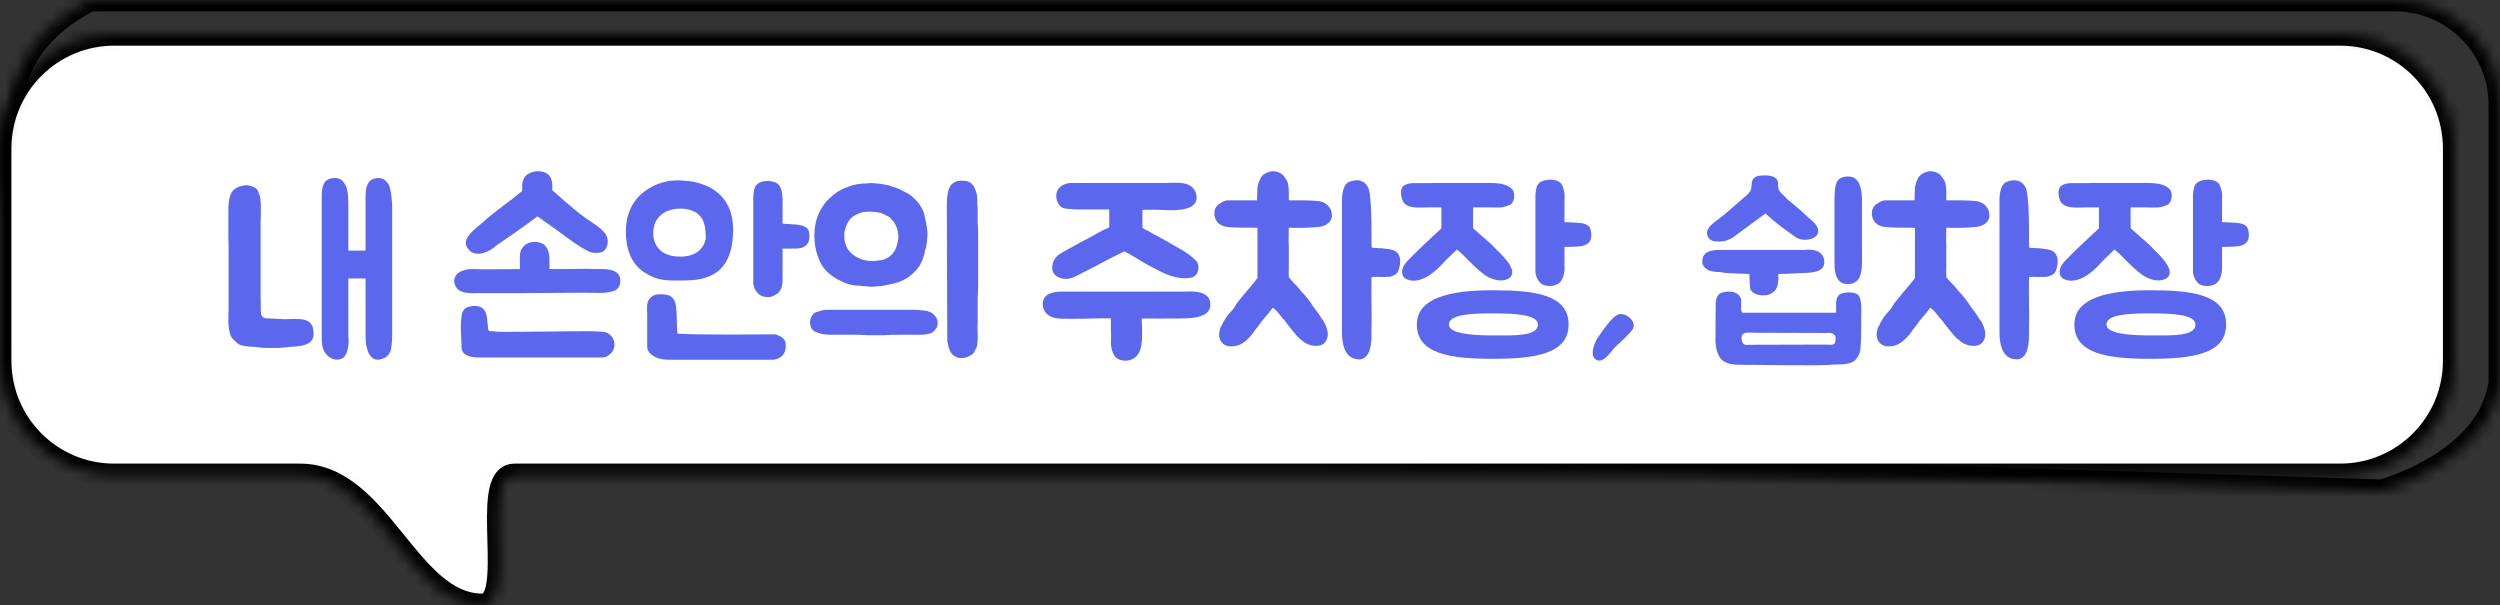 <svg width="219" height="53" viewBox="0 0 219 53" fill="none" xmlns="http://www.w3.org/2000/svg">
<rect x="0" y="0" width="219" height="53" fill="#333333" stroke="none"/>
<mask id="mask0_4283_14058" style="mask-type:luminance" maskUnits="userSpaceOnUse" x="0" y="0" width="219" height="43">
<path d="M7.918 0H209.81C214.886 0 219 4.114 219 9.19V33.5C218.058 40.5 208.634 43 208.634 43L10.151 36.76V27.57L0.85 18.38C-0.56 12 -0.088 14.267 1.329 7.5C2.389 2.436 7.918 0 7.918 0Z" fill="white"/>
</mask>
<g mask="url(#mask0_4283_14058)">
<path d="M0.855 7.661C2.403 12.191 4.617 17.228 6.441 21.125C7.353 23.075 8.169 24.743 8.757 25.924C9.051 26.514 9.288 26.983 9.452 27.304C9.533 27.464 9.597 27.588 9.64 27.672C9.662 27.714 9.678 27.746 9.689 27.767C9.695 27.778 9.699 27.786 9.702 27.792C9.703 27.794 9.704 27.796 9.705 27.798C9.705 27.799 9.706 27.799 9.706 27.799C9.706 27.799 9.706 27.8 9.706 27.799C9.706 27.799 9.706 27.8 10.15 27.57C10.594 27.339 10.594 27.339 10.594 27.339C10.594 27.339 10.594 27.339 10.594 27.339C10.593 27.339 10.593 27.338 10.593 27.337C10.592 27.336 10.591 27.334 10.59 27.332C10.587 27.326 10.583 27.319 10.578 27.308C10.567 27.287 10.55 27.256 10.529 27.214C10.487 27.132 10.424 27.009 10.343 26.85C10.18 26.531 9.945 26.065 9.652 25.478C9.067 24.303 8.255 22.642 7.346 20.701C5.528 16.815 3.332 11.817 1.801 7.338L0.855 7.661ZM7.917 0V-1H7.706L7.514 -0.915L7.917 0ZM208.633 43L208.602 43.999L208.748 44.004L208.89 43.967L208.633 43ZM10.15 36.76H9.15V37.728L10.118 37.759L10.15 36.76ZM218.999 33.5L219.99 33.633L219.999 33.567V33.5H218.999ZM0.85 18.38L-0.127 18.596L-0.063 18.884L0.147 19.091L0.85 18.38ZM10.15 27.57H11.15V27.152L10.853 26.858L10.15 27.57ZM7.917 1H209.809V-1H7.917V1ZM208.665 42.001L10.181 35.76L10.118 37.759L208.602 43.999L208.665 42.001ZM218.008 33.367C217.597 36.419 215.322 38.578 212.944 40.02C211.772 40.731 210.622 41.237 209.763 41.566C209.335 41.73 208.982 41.849 208.739 41.925C208.617 41.964 208.523 41.992 208.462 42.01C208.431 42.019 208.408 42.025 208.394 42.029C208.386 42.031 208.381 42.032 208.379 42.033C208.377 42.033 208.376 42.034 208.376 42.034C208.377 42.034 208.377 42.033 208.633 43C208.89 43.967 208.89 43.967 208.891 43.966C208.891 43.967 208.891 43.966 208.891 43.966C208.892 43.966 208.893 43.966 208.894 43.965C208.896 43.965 208.899 43.964 208.902 43.963C208.908 43.962 208.917 43.959 208.927 43.956C208.949 43.95 208.979 43.942 209.017 43.931C209.094 43.909 209.203 43.876 209.342 43.832C209.617 43.745 210.008 43.614 210.478 43.434C211.415 43.075 212.68 42.519 213.981 41.73C216.551 40.172 219.459 37.581 219.99 33.633L218.008 33.367ZM219.999 33.5V9.19H217.999V33.5H219.999ZM1.826 18.164C1.101 14.884 0.927 14.064 1.023 13.195C1.072 12.747 1.195 12.278 1.424 11.413C1.647 10.567 1.947 9.421 2.307 7.704L0.349 7.295C3.83556e-05 8.962 -0.29 10.07 -0.51 10.902C-0.724 11.714 -0.896 12.347 -0.965 12.976C-1.107 14.26 -0.812 15.495 -0.127 18.596L1.826 18.164ZM2.307 7.704C2.771 5.485 4.229 3.793 5.654 2.624C6.36 2.046 7.036 1.614 7.535 1.327C7.784 1.184 7.986 1.078 8.124 1.009C8.193 0.975 8.245 0.95 8.279 0.934C8.295 0.926 8.307 0.921 8.315 0.918C8.318 0.916 8.32 0.915 8.321 0.915C8.321 0.915 8.322 0.914 8.321 0.915C8.321 0.915 8.32 0.915 7.917 0C7.514 -0.915 7.514 -0.915 7.514 -0.915C7.514 -0.915 7.513 -0.915 7.512 -0.914C7.512 -0.914 7.511 -0.914 7.51 -0.914C7.509 -0.913 7.507 -0.912 7.505 -0.911C7.5 -0.909 7.495 -0.907 7.488 -0.903C7.474 -0.897 7.455 -0.888 7.431 -0.877C7.383 -0.855 7.315 -0.822 7.231 -0.78C7.062 -0.696 6.824 -0.572 6.538 -0.407C5.967 -0.079 5.195 0.414 4.386 1.078C2.782 2.393 0.945 4.45 0.349 7.295L2.307 7.704ZM11.15 36.76V27.57H9.15V36.76H11.15ZM10.853 26.858L1.552 17.668L0.147 19.091L9.447 28.281L10.853 26.858ZM209.809 1C214.332 1 217.999 4.667 217.999 9.19H219.999C219.999 3.562 215.437 -1 209.809 -1V1Z" fill="black"/>
</g>
<mask id="mask1_4283_14058" style="mask-type:luminance" maskUnits="userSpaceOnUse" x="0" y="3" width="215" height="50">
<path d="M0 13C0 7.477 4.477 3 10 3H205C210.523 3 215 7.477 215 13V31.614C215 37.137 210.518 41.614 204.995 41.614C147.181 41.614 97.476 41.614 45.066 41.614C41.989 41.614 45.434 53 42.249 53C35.779 53 33.295 41.614 26.288 41.614H10C4.477 41.614 0 37.137 0 31.614V13Z" fill="white"/>
</mask>
<g mask="url(#mask1_4283_14058)">
<path d="M0 13C0 7.477 4.477 3 10 3H205C210.523 3 215 7.477 215 13V31.614C215 37.137 210.518 41.614 204.995 41.614C147.181 41.614 97.476 41.614 45.066 41.614C41.989 41.614 45.434 53 42.249 53C35.779 53 33.295 41.614 26.288 41.614H10C4.477 41.614 0 37.137 0 31.614V13Z" fill="white" stroke="black" stroke-width="2"/>
</g>
<path d="M23.368 30.477C23.109 30.477 22.831 30.457 22.612 30.418C22.373 30.398 22.094 30.36 21.796 30.36C21.597 30.34 21.398 30.301 21.179 30.262C20.94 30.184 20.781 30.087 20.622 29.911C20.483 29.774 20.363 29.657 20.284 29.541C20.204 29.443 20.164 29.306 20.124 29.131C20.025 28.702 19.985 28.253 20.005 27.785C20.025 27.317 20.025 26.889 20.025 26.459V24.782C20.025 24.178 20.025 23.612 20.025 23.203C20.025 22.715 20.025 22.208 20.025 21.662C20.005 21.077 20.005 20.551 20.005 20.044C20.005 19.517 20.005 19.069 20.005 18.659C20.005 18.269 20.005 17.996 20.025 17.86C20.045 17.587 20.105 17.314 20.204 17.021C20.323 16.729 20.562 16.495 20.92 16.358C21.04 16.319 21.219 16.28 21.378 16.241C21.557 16.202 21.696 16.222 21.856 16.261C22.035 16.3 22.194 16.358 22.353 16.456C22.492 16.553 22.612 16.709 22.652 16.885C22.731 17.08 22.811 17.275 22.811 17.489C22.851 17.704 22.851 17.899 22.851 18.113C22.851 18.269 22.851 18.464 22.851 18.757C22.851 19.069 22.831 19.264 22.831 19.42C22.831 19.712 22.831 20.044 22.831 20.453C22.831 20.902 22.831 21.35 22.831 21.818C22.831 22.345 22.831 22.832 22.831 23.359C22.831 23.846 22.831 24.353 22.831 24.841C22.831 25.328 22.831 25.777 22.831 26.186C22.831 26.615 22.851 26.966 22.851 27.259C22.851 27.337 22.87 27.434 22.87 27.532C22.91 27.63 22.95 27.688 22.99 27.747C23.089 27.825 23.189 27.883 23.288 27.883C23.706 27.902 24.124 27.922 24.542 27.942C24.721 27.961 24.88 27.961 25 27.961C26.094 27.961 27.467 27.688 27.467 29.17C27.467 29.229 27.467 29.287 27.467 29.365C27.408 30.165 26.492 30.32 25.796 30.36C25.278 30.379 24.781 30.477 24.323 30.477C24.084 30.477 23.905 30.477 23.706 30.477C23.567 30.477 23.448 30.477 23.368 30.477ZM34.353 18.854V29.346C34.353 29.677 34.333 30.067 34.273 30.438C34.233 30.808 34.074 31.081 33.776 31.315C33.517 31.432 33.298 31.51 33.079 31.51C32.84 31.51 32.661 31.413 32.522 31.257C32.363 31.081 32.263 30.925 32.203 30.691C32.124 30.457 32.064 30.223 32.044 29.95C32.044 29.697 32.024 29.502 32.024 29.326V24.392H30.512V29.443C30.552 29.735 30.552 30.047 30.492 30.398C30.452 30.71 30.353 30.964 30.233 31.159C30.074 31.393 29.835 31.51 29.497 31.51C29.358 31.51 29.199 31.452 29.039 31.393C28.92 31.335 28.801 31.257 28.681 31.14C28.462 30.925 28.303 30.672 28.243 30.32C28.184 29.989 28.184 29.657 28.184 29.384V17.099C28.184 16.709 28.243 16.378 28.363 16.105C28.502 15.812 28.801 15.637 29.238 15.598C29.577 15.578 29.835 15.656 29.995 15.832C30.154 16.027 30.293 16.222 30.373 16.475C30.452 16.768 30.492 17.041 30.492 17.333C30.512 17.626 30.512 17.86 30.512 18.035V21.955H32.024V17.879C32.024 17.684 32.024 17.47 32.024 17.236C32.024 16.963 32.044 16.729 32.084 16.475C32.144 16.261 32.223 16.085 32.363 15.89C32.522 15.715 32.741 15.637 33.039 15.598C33.159 15.598 33.318 15.598 33.457 15.637C33.596 15.695 33.716 15.754 33.815 15.871C33.974 16.046 34.114 16.222 34.154 16.456C34.233 16.729 34.273 16.982 34.293 17.275C34.333 17.567 34.353 17.821 34.353 18.094C34.353 18.367 34.353 18.62 34.353 18.854Z" fill="#5B67EC"/>
<path d="M52.887 23.573C53.663 23.612 54.34 23.787 54.34 24.606C54.34 25.035 54.121 25.425 53.663 25.523C52.887 25.737 52.091 25.64 51.275 25.64C49.345 25.64 47.455 25.679 45.544 25.679C44.39 25.679 43.216 25.679 41.982 25.679C41.246 25.679 40.131 25.796 39.853 24.938C39.634 24.431 39.972 23.885 40.49 23.729C40.748 23.612 41.027 23.573 41.306 23.573C42.758 23.612 44.151 23.573 45.544 23.573V22.403C45.544 21.428 46.559 20.94 47.455 21.311C48.071 21.584 48.131 22.305 48.131 22.89C48.131 23.105 48.131 23.339 48.131 23.573C48.529 23.573 48.907 23.573 49.345 23.573C50.32 23.573 51.275 23.514 52.151 23.573C52.39 23.573 52.608 23.573 52.887 23.573ZM52.887 29.072C53.783 29.228 54.121 30.281 53.544 30.924C53.385 31.08 53.206 31.217 53.046 31.275C52.887 31.314 52.768 31.314 52.768 31.314H42.042C41.524 31.314 41.146 31.275 40.808 31.08C40.529 30.924 40.43 30.651 40.43 30.378C40.43 29.501 40.291 28.584 40.43 27.765C40.43 27.492 40.529 27.278 40.709 27.044C41.087 26.771 41.763 26.712 42.161 26.927C42.758 27.278 42.639 28.077 42.758 28.701C42.758 28.799 42.758 28.916 42.818 28.955C42.818 29.013 42.917 29.013 43.156 29.013C43.554 29.072 43.873 29.072 44.211 29.072C46.718 29.072 49.027 29.013 51.534 29.013C51.932 29.013 52.449 29.033 52.887 29.072ZM43.992 21.155C43.773 21.311 43.495 21.467 43.276 21.681C42.639 22.188 41.465 22.578 40.967 21.74C40.868 21.584 40.808 21.467 40.808 21.311C40.748 20.531 42.161 19.673 42.639 19.166C43.654 18.308 44.728 17.586 45.743 16.728C45.743 16.533 45.743 16.377 45.743 16.163C45.743 16.046 45.783 15.889 45.843 15.733C46.121 14.895 47.733 14.739 48.171 15.46C48.469 15.889 48.37 16.65 48.37 16.65C48.37 16.65 50.26 18.366 51.096 18.951C51.653 19.4 52.549 19.829 52.987 20.433C53.385 20.882 53.325 21.798 52.728 22.091C52.31 22.188 51.932 22.188 51.594 22.032C50.639 21.584 49.703 20.823 48.867 20.219L47.076 18.951C46.062 19.731 45.047 20.433 43.992 21.155Z" fill="#5B67EC"/>
<path d="M62.108 16.377C63.699 17.216 64.356 18.678 64.197 20.706C64.038 23.3 62.744 24.568 59.998 24.568C58.545 24.568 57.749 24.685 56.456 23.866C55.202 23.066 54.824 21.642 54.824 20.277C54.824 18.912 55.302 17.645 56.436 16.787C57.371 16.065 58.585 15.714 59.739 15.812C60.794 15.89 61.172 15.968 62.108 16.377ZM58.506 31.51C57.431 31.51 56.695 30.964 56.695 30.379V27.571C56.675 27.278 56.675 26.986 56.695 26.693C56.755 26.147 57.172 25.777 57.769 25.777C57.909 25.777 58.346 25.796 58.486 25.835C59.182 26.05 59.222 26.713 59.262 27.298C59.282 27.512 59.302 29.014 59.341 29.189C58.864 29.267 62.048 29.345 67.898 29.287H67.918C67.938 29.306 68.734 29.482 68.814 30.028C68.873 30.515 68.794 30.847 68.555 31.12C68.237 31.49 67.759 31.51 67.739 31.51H58.506ZM69.251 21.779H68.555V24.548C68.555 24.997 68.436 25.582 67.938 25.816C67.739 25.952 67.5 26.03 67.261 26.03C67.043 26.03 66.804 25.972 66.625 25.874C66.067 25.562 65.988 24.86 65.988 24.841V17.372C65.988 17.255 66.008 16.65 66.167 16.338C66.306 16.085 66.605 15.909 67.023 15.87C67.48 15.812 67.958 15.929 68.197 16.163C68.475 16.514 68.555 16.982 68.555 17.45V19.595C68.794 19.614 69.829 19.654 70.047 19.712C70.585 19.809 70.784 20.005 70.863 20.297C70.923 20.57 70.943 21.018 70.784 21.272C70.445 21.779 70.047 21.779 69.251 21.779ZM61.829 20.921C61.829 19.79 61.69 18.834 60.555 18.425C59.341 18.015 57.511 18.386 57.252 20.005C57.093 21.116 57.57 22.325 59.222 22.462C60.336 22.578 61.53 22.227 61.829 20.921Z" fill="#5B67EC"/>
<path d="M72.812 24.099C72.274 23.729 71.896 23.183 71.677 22.539C71.419 21.876 71.339 21.252 71.339 20.609C71.339 19.926 71.458 19.361 71.677 18.795C71.936 18.249 72.234 17.762 72.652 17.391C73.07 16.962 73.528 16.65 74.125 16.436C74.662 16.182 75.299 16.065 75.976 16.065C76.234 16.026 76.433 16.026 76.672 16.065C76.891 16.065 77.15 16.104 77.369 16.143C77.468 16.182 77.607 16.182 77.727 16.221C77.866 16.221 77.986 16.28 78.065 16.319C78.364 16.397 78.602 16.475 78.861 16.611C79.12 16.728 79.339 16.845 79.538 16.962C79.697 17.04 79.916 17.216 80.095 17.391C80.354 17.645 80.513 17.84 80.672 18.113C80.831 18.366 80.971 18.659 81.01 18.99C81.09 19.283 81.13 19.575 81.189 19.868C81.229 20.141 81.269 20.433 81.229 20.765C81.229 20.921 81.189 21.135 81.189 21.291C81.13 21.506 81.13 21.72 81.05 21.876C80.971 22.364 80.791 22.871 80.553 23.28C80.254 23.729 79.916 24.041 79.458 24.353C79.12 24.548 78.781 24.723 78.403 24.801C78.065 24.899 77.687 24.957 77.329 25.035C77.189 25.074 77.07 25.074 76.931 25.074C76.851 25.074 76.712 25.074 76.593 25.113H76.234C76.135 25.113 76.016 25.113 75.876 25.074C75.717 25.074 75.538 25.074 75.379 25.035C75.18 25.035 75.001 24.996 74.822 24.996C74.443 24.938 74.125 24.84 73.787 24.684C73.428 24.509 73.11 24.353 72.812 24.099ZM85.647 18.269V19.536C85.687 20.043 85.687 20.609 85.687 21.194V24.353C85.687 24.938 85.687 25.464 85.647 25.952V28.175C85.607 28.584 85.647 29.013 85.647 29.364C85.647 29.618 85.647 29.871 85.607 30.066C85.607 30.281 85.567 30.437 85.468 30.573C85.428 30.69 85.348 30.768 85.309 30.905C85.209 30.983 85.129 31.1 84.911 31.178C84.672 31.354 84.334 31.392 83.995 31.354C83.776 31.295 83.617 31.217 83.498 31.1C83.378 31.022 83.279 30.866 83.199 30.691C83.12 30.515 83.06 30.359 83.06 30.183C83.02 30.066 82.98 29.91 82.98 29.832V29.618L82.941 18.054C82.941 17.723 82.941 17.391 83.02 16.982C83.06 16.611 83.199 16.319 83.378 16.124C83.537 16.007 83.697 15.909 83.816 15.87C83.995 15.831 84.154 15.831 84.373 15.831C84.592 15.831 84.791 15.87 85.01 16.007C85.169 16.124 85.309 16.299 85.388 16.494C85.508 16.787 85.607 17.079 85.607 17.352C85.607 17.645 85.607 17.976 85.647 18.269ZM81.269 27.258C81.448 27.317 81.607 27.395 81.727 27.473C81.985 27.726 82.145 27.98 82.145 28.292C82.145 28.506 82.065 28.721 81.926 28.877C81.806 29.033 81.667 29.15 81.488 29.208C81.349 29.247 81.229 29.286 81.09 29.286C80.931 29.325 80.791 29.325 80.672 29.325H78.781C78.324 29.325 77.866 29.325 77.369 29.364H75.976C75.498 29.325 75.14 29.325 74.782 29.325H72.692C72.433 29.325 72.195 29.286 71.936 29.247C71.797 29.208 71.677 29.15 71.558 29.111C71.419 29.072 71.339 29.033 71.22 28.935C71.06 28.76 70.961 28.545 70.961 28.214C70.961 27.941 71.06 27.726 71.22 27.551C71.299 27.434 71.419 27.356 71.598 27.317C71.757 27.258 71.936 27.219 72.055 27.18C72.234 27.141 72.334 27.141 72.433 27.141H79.956C80.214 27.141 80.473 27.141 80.672 27.18C80.891 27.18 81.05 27.219 81.269 27.258ZM73.986 20.258C73.946 20.511 73.946 20.765 73.986 21.038C74.045 21.33 74.125 21.584 74.244 21.798C74.523 22.208 74.921 22.5 75.418 22.695C75.797 22.832 76.175 22.871 76.553 22.871C76.772 22.832 76.931 22.832 77.15 22.793C77.329 22.793 77.508 22.695 77.687 22.617C77.946 22.5 78.165 22.286 78.324 22.032C78.503 21.759 78.563 21.506 78.642 21.213C78.742 20.765 78.702 20.394 78.563 19.965C78.503 19.79 78.403 19.614 78.324 19.478C78.244 19.4 78.204 19.283 78.105 19.244C78.065 19.146 77.986 19.068 77.866 18.99C77.767 18.932 77.647 18.873 77.548 18.834C77.448 18.756 77.329 18.717 77.189 18.659C76.851 18.581 76.513 18.542 76.135 18.542C75.797 18.542 75.458 18.581 75.18 18.717C74.881 18.834 74.623 18.99 74.404 19.283C74.205 19.536 74.085 19.868 73.986 20.258Z" fill="#5B67EC"/>
<path d="M103.321 21.779C103.818 22.032 104.316 22.403 104.734 22.793C105.171 23.202 105.032 24.177 104.375 24.314C103.54 24.509 102.545 24.216 101.788 23.846C101.072 23.495 100.475 23.183 99.878 22.812C99.52 22.578 98.505 22.013 98.505 22.013C98.505 22.013 97.291 22.598 96.873 22.832C96.177 23.222 95.659 23.475 94.963 23.826C94.445 24.08 93.888 24.47 93.291 24.431C92.813 24.392 92.276 24.177 92.177 23.612C92.157 23.456 92.177 23.261 92.216 23.105C92.316 22.676 92.594 22.403 92.953 22.169L94.326 21.408C94.784 21.155 95.062 21.018 95.54 20.765C95.978 20.511 96.654 20.121 97.172 19.926V18.347H95.062C94.644 18.347 94.385 18.366 93.987 18.327C93.689 18.288 93.311 18.327 93.032 18.171C92.873 18.093 92.754 17.937 92.674 17.762C92.515 17.469 92.475 17.04 92.614 16.728C92.813 16.26 93.371 16.026 93.868 16.026H94.326C94.744 16.046 94.843 16.026 95.261 16.026H102.147C103.022 16.026 104.515 15.792 104.793 17.04C105.112 18.483 102.962 18.444 102.127 18.405C101.311 18.347 100.077 18.386 100.077 18.386V19.965C100.236 20.063 100.415 20.16 100.594 20.238C100.754 20.316 100.893 20.414 101.052 20.511C101.311 20.648 101.569 20.765 101.828 20.921C102.326 21.194 102.823 21.506 103.321 21.779ZM93.072 27.922C92.455 27.902 91.878 27.805 91.54 27.297C91.261 26.869 91.261 26.303 91.619 25.932C92.037 25.523 93.012 25.542 93.052 25.542H103.898C104.734 25.503 106.027 25.542 106.027 26.693C106.027 27.98 103.957 27.883 103.102 27.902H102.326C101.808 27.922 101.291 27.902 100.773 27.902H100.017C100.037 28.623 100.097 29.501 99.997 30.125C99.938 30.613 99.759 31.12 99.321 31.393C98.923 31.646 98.326 31.666 97.908 31.432C97.57 31.237 97.41 30.769 97.351 30.418C97.291 30.125 97.331 29.774 97.331 29.482C97.311 29.014 97.311 28.428 97.311 27.883H96.813C95.341 27.902 94.545 27.941 93.072 27.922Z" fill="#5B67EC"/>
<path d="M109.755 24.86C109.914 24.704 110.074 24.431 110.153 24.353V19.946C110.034 19.985 109.914 19.946 109.795 19.946H109.258C108.322 19.946 107.586 19.907 107.407 19.868C106.929 19.77 106.591 19.536 106.432 19.068C106.392 18.893 106.352 18.737 106.392 18.542C106.392 18.386 106.472 18.23 106.591 18.054C106.671 17.937 106.85 17.82 107.009 17.742C107.168 17.625 107.327 17.586 107.487 17.547H110.113C110.113 17.255 110.153 16.631 110.153 16.397C110.213 16.065 110.332 15.792 110.452 15.558C110.611 15.305 110.85 15.149 111.148 15.071C111.427 14.954 111.745 14.993 112.044 15.11C112.243 15.188 112.442 15.344 112.521 15.519C112.66 15.675 112.78 15.87 112.82 16.065C112.859 16.28 112.899 16.514 112.899 16.748V17.547H114.113C114.65 17.547 115.228 17.586 115.606 17.625C115.964 17.703 116.302 17.898 116.501 18.23C116.621 18.425 116.66 18.581 116.66 18.776C116.7 18.932 116.66 19.107 116.581 19.263C116.422 19.575 116.103 19.77 115.645 19.868C115.367 19.907 114.989 19.907 114.591 19.946C114.173 19.946 113.556 19.985 112.899 19.946C112.899 20.375 112.859 21.135 112.899 21.447V23.592C112.899 23.709 112.859 23.826 112.899 23.982V24.294C113.019 24.392 113.138 24.587 113.337 24.782C113.516 24.938 113.636 25.094 113.755 25.23C113.874 25.386 113.994 25.542 114.153 25.698C114.292 25.815 114.412 26.03 114.571 26.186C114.65 26.303 114.73 26.42 114.81 26.498C114.889 26.615 114.969 26.751 115.009 26.829C115.267 27.142 115.506 27.453 115.745 27.863C116.043 28.214 116.203 28.623 116.282 28.974C116.322 29.15 116.322 29.345 116.282 29.54C116.242 29.735 116.163 29.891 116.004 30.067C115.825 30.223 115.586 30.3 115.267 30.3C114.969 30.3 114.73 30.223 114.451 30.105C114.193 29.95 113.994 29.774 113.795 29.618C113.556 29.384 113.337 29.091 113.138 28.858C112.939 28.623 112.74 28.351 112.521 28.058C112.362 27.902 112.203 27.707 112.044 27.492C111.884 27.259 111.666 27.102 111.506 26.947C111.347 27.142 111.188 27.337 111.029 27.551C110.85 27.746 110.69 27.941 110.531 28.136C110.372 28.39 110.153 28.663 109.954 28.896C109.795 29.15 109.596 29.423 109.337 29.657C108.82 30.183 108.362 30.34 107.885 30.34C107.765 30.34 107.626 30.34 107.506 30.3C107.228 30.223 107.029 30.067 106.89 29.774C106.81 29.579 106.77 29.384 106.81 29.15C106.85 28.896 106.89 28.663 107.029 28.506C107.108 28.292 107.228 28.097 107.347 27.902C107.467 27.746 107.586 27.551 107.765 27.375C107.845 27.297 107.924 27.18 108.004 27.102L108.243 26.751C108.322 26.576 108.402 26.498 108.621 26.225C108.82 25.991 109.019 25.737 109.178 25.542C109.397 25.308 109.596 25.055 109.755 24.86ZM120.879 21.74H120.919C121.038 21.74 121.158 21.779 121.297 21.779C121.436 21.798 121.595 21.818 121.755 21.837C122.053 21.896 122.372 22.013 122.511 22.305C122.61 22.461 122.65 22.637 122.65 22.812C122.65 23.007 122.65 23.183 122.59 23.378C122.551 23.573 122.491 23.846 122.312 23.982C122.153 24.099 121.974 24.197 121.775 24.236C121.357 24.294 120.64 24.236 120.222 24.255C120.183 24.255 120.163 24.275 120.163 24.275C120.163 24.275 120.143 24.275 120.143 24.353C120.123 24.996 120.143 26.147 120.143 26.81C120.163 27.473 120.163 28.155 120.143 28.799V29.072C120.143 29.755 120.143 30.749 119.665 31.217C119.506 31.393 119.287 31.49 119.028 31.49C119.028 31.49 119.008 31.471 118.989 31.471C117.695 31.432 117.556 29.91 117.556 29.091V17.508C117.556 17.469 117.536 16.494 117.974 16.065C118.153 15.89 118.571 15.792 118.869 15.792C119.168 15.792 119.426 15.909 119.605 16.085C119.964 16.455 119.984 16.865 120.023 17.294C120.043 17.372 120.043 17.45 120.043 17.528C120.103 17.957 120.103 18.444 120.123 18.912C120.123 19.205 120.143 19.458 120.143 19.751C120.123 19.907 120.143 20.043 120.143 20.18V21.272C120.143 21.408 120.143 21.564 120.183 21.701C120.183 21.72 120.581 21.72 120.6 21.72C120.7 21.74 120.78 21.759 120.879 21.74Z" fill="#5B67EC"/>
<path d="M124.116 28.428C124.116 26.069 127.101 25.425 130.763 25.425C134.424 25.425 137.409 25.796 137.409 28.428C137.409 31.022 134.424 31.432 130.763 31.432C127.101 31.432 124.116 31.022 124.116 28.428ZM129.051 18.171C129.031 18.152 129.031 19.907 129.051 20.004C129.191 20.121 129.609 20.511 129.847 20.706C130.106 20.921 130.385 21.174 130.683 21.447C130.862 21.623 131.021 21.798 131.161 21.935C131.658 22.422 132.255 23.027 132.434 23.612C132.514 23.846 132.474 24.177 132.196 24.372C131.997 24.489 131.758 24.567 131.479 24.567C130.902 24.567 130.325 24.275 130.007 24.041C129.509 23.67 129.091 23.261 128.673 22.851C128.375 22.559 127.997 22.13 127.619 21.857L127.081 22.383C126.902 22.559 126.703 22.734 126.544 22.91C126.206 23.28 125.848 23.67 125.37 24.002C124.833 24.392 124.315 24.587 123.838 24.587C123.718 24.587 123.619 24.587 123.499 24.548C123.221 24.489 123.022 24.372 122.922 24.197C122.743 23.904 122.843 23.495 123.002 23.222C123.201 22.929 123.499 22.656 123.758 22.383C124.236 21.876 126.047 20.219 126.265 20.004V18.171H124.992C124.335 18.171 123.201 18.327 122.863 17.567C122.743 17.274 122.683 16.884 122.763 16.572C122.863 16.202 123.32 16.085 123.659 16.046C123.778 16.026 125.43 16.065 125.609 16.026H130.265C131.32 16.026 132.056 16.104 132.494 16.611C132.753 16.923 132.673 17.762 132.255 17.957C132.056 18.035 131.718 18.152 131.499 18.171C131.121 18.191 130.743 18.171 130.365 18.171H129.051ZM137.509 21.623H137.051V23.592C137.031 23.865 136.991 24.177 136.832 24.47C136.753 24.626 136.633 24.762 136.494 24.86C136.295 24.996 135.976 25.055 135.758 25.055C135.559 25.055 135.28 25.016 135.121 24.918C134.583 24.606 134.504 23.885 134.504 23.865V17.235C134.484 17.138 134.524 16.533 134.683 16.221C134.802 15.968 135.18 15.792 135.559 15.753C136.016 15.695 136.514 15.812 136.733 16.046C136.892 16.241 136.932 16.436 136.991 16.65C137.071 16.904 137.071 17.216 137.051 17.489V18.834C137.051 18.834 137.031 19.088 137.051 19.458C137.27 19.478 138.345 19.497 138.583 19.556C139.101 19.653 139.28 19.868 139.339 20.141C139.419 20.414 139.439 20.862 139.28 21.116C138.961 21.623 138.285 21.603 137.509 21.623ZM134.723 28.428C134.723 27.532 132.613 27.453 130.763 27.453C128.912 27.453 126.922 27.532 126.922 28.428C126.922 29.228 128.912 29.384 130.763 29.384C132.613 29.384 134.723 29.482 134.723 28.428Z" fill="#5B67EC"/>
<path d="M140.041 31.588C139.881 31.568 139.722 31.49 139.603 31.276C139.364 30.886 139.682 30.008 139.981 29.559C140.299 29.111 141.215 27.688 141.812 27.532C142.488 27.375 143.344 28.175 143.065 28.76C142.846 29.228 141.652 30.203 141.314 30.593C141.035 30.944 140.518 31.646 140.041 31.588Z" fill="#5B67EC"/>
<path d="M160.503 31.939C159.807 32.075 153.16 31.939 152.524 31.958C151.986 31.958 151.37 31.919 150.912 31.588C150.315 31.139 150.295 30.028 150.275 29.969C150.275 29.969 150.295 26.693 150.295 26.615C150.295 26.244 150.414 25.816 150.773 25.66C150.952 25.581 151.19 25.562 151.409 25.543C151.867 25.523 152.424 25.718 152.524 26.244V27.103C152.563 27.493 152.683 27.376 153.001 27.395H160.842V26.556C160.862 26.088 161.021 25.738 161.498 25.66C161.877 25.581 162.474 25.581 162.772 25.835C163.031 26.069 163.051 26.752 163.051 27.064C163.011 28.253 163.09 29.365 162.971 30.554C162.951 30.905 162.832 31.12 162.633 31.412C162.215 32.017 161.12 31.9 160.503 31.939ZM150.036 21.096C149.857 21.038 149.698 20.921 149.618 20.745C149.181 19.965 150.414 19.341 151.031 18.815C151.489 18.405 151.986 18.015 152.444 17.586C152.762 17.294 153.379 16.904 153.419 16.475C153.459 15.812 153.419 15.363 154.593 15.363C155.011 15.363 155.469 15.441 155.668 15.734C155.867 16.085 155.668 16.241 155.827 16.611C155.966 16.943 156.344 17.157 156.563 17.45C157.121 17.918 157.698 18.366 158.255 18.912C158.673 19.322 159.11 19.556 159.25 20.043C159.508 20.901 158.016 21.311 157.26 20.745C156.245 20.024 155.529 19.517 154.653 18.698L152.086 20.589C151.787 20.843 151.37 21.077 150.932 21.135C150.613 21.174 150.295 21.174 150.036 21.096ZM150.613 21.896H157.956C158.474 21.857 159.091 21.837 159.489 22.188C159.727 22.403 159.807 22.676 159.807 22.968C159.807 23.339 159.628 23.573 159.27 23.729C158.792 23.904 158.295 23.904 157.777 23.924H157.698C156.404 23.983 156.404 24.002 155.787 24.002C155.787 24.724 155.807 25.328 155.19 25.698C154.573 26.069 153.359 25.835 153.3 25.192C153.28 24.88 153.26 24.47 153.24 24.002C152.563 23.983 152.026 23.944 151.409 23.924C150.991 23.904 151.011 23.885 150.633 23.826H150.414C150.056 23.788 149.678 23.768 149.36 23.456C149.2 23.3 149.121 23.144 149.121 22.89C149.121 22.656 149.2 22.403 149.36 22.247C149.718 21.857 150.574 21.896 150.613 21.896ZM163.11 17.859V22.188C163.11 22.851 163.17 23.671 162.891 24.294C162.673 24.782 162.076 24.977 161.598 24.86C161.419 24.821 161.26 24.743 161.14 24.626C160.683 24.216 160.702 23.203 160.702 23.163V17.664C160.702 17.079 160.702 16.104 161.041 15.753C161.319 15.5 161.618 15.461 161.936 15.461C162.374 15.461 162.732 15.734 162.891 16.143C163.11 16.689 163.11 17.294 163.11 17.859ZM153.3 30.203L160.006 30.184C160.285 30.203 160.782 30.301 160.782 29.872C160.782 29.677 160.862 29.521 160.702 29.345C160.523 29.131 160.245 29.15 159.986 29.17C159.867 29.17 153.738 29.15 153.698 29.15C153.2 29.131 152.564 29.053 152.564 29.54C152.564 29.677 152.563 29.755 152.583 29.852C152.703 30.281 152.961 30.223 153.3 30.203Z" fill="#5B67EC"/>
<path d="M167.352 24.86C167.512 24.704 167.671 24.431 167.75 24.353V19.946C167.631 19.985 167.512 19.946 167.392 19.946H166.855C165.92 19.946 165.183 19.907 165.004 19.868C164.527 19.77 164.188 19.536 164.029 19.068C163.989 18.893 163.949 18.737 163.989 18.542C163.989 18.386 164.069 18.23 164.188 18.054C164.268 17.937 164.447 17.82 164.606 17.742C164.765 17.625 164.925 17.586 165.084 17.547H167.711C167.711 17.255 167.75 16.631 167.75 16.397C167.81 16.065 167.929 15.792 168.049 15.558C168.208 15.305 168.447 15.149 168.745 15.071C169.024 14.954 169.342 14.993 169.641 15.11C169.84 15.188 170.039 15.344 170.118 15.519C170.258 15.675 170.377 15.87 170.417 16.065C170.457 16.28 170.496 16.514 170.496 16.748V17.547H171.71C172.248 17.547 172.825 17.586 173.203 17.625C173.561 17.703 173.899 17.898 174.098 18.23C174.218 18.425 174.257 18.581 174.257 18.776C174.297 18.932 174.258 19.107 174.178 19.263C174.019 19.575 173.7 19.77 173.243 19.868C172.964 19.907 172.586 19.907 172.188 19.946C171.77 19.946 171.153 19.985 170.496 19.946C170.496 20.375 170.457 21.135 170.496 21.447V23.592C170.496 23.709 170.457 23.826 170.496 23.982V24.294C170.616 24.392 170.735 24.587 170.934 24.782C171.113 24.938 171.233 25.094 171.352 25.23C171.472 25.386 171.591 25.542 171.75 25.698C171.889 25.815 172.009 26.03 172.168 26.186C172.248 26.303 172.327 26.42 172.407 26.498C172.486 26.615 172.566 26.751 172.606 26.829C172.865 27.142 173.103 27.453 173.342 27.863C173.641 28.214 173.8 28.623 173.879 28.974C173.919 29.15 173.919 29.345 173.879 29.54C173.84 29.735 173.76 29.891 173.601 30.067C173.422 30.223 173.183 30.3 172.865 30.3C172.566 30.3 172.327 30.223 172.049 30.105C171.79 29.95 171.591 29.774 171.392 29.618C171.153 29.384 170.934 29.091 170.735 28.858C170.536 28.623 170.337 28.351 170.118 28.058C169.959 27.902 169.8 27.707 169.641 27.492C169.482 27.259 169.263 27.102 169.103 26.947C168.944 27.142 168.785 27.337 168.626 27.551C168.447 27.746 168.288 27.941 168.128 28.136C167.969 28.39 167.75 28.663 167.551 28.896C167.392 29.15 167.193 29.423 166.934 29.657C166.417 30.183 165.959 30.34 165.482 30.34C165.362 30.34 165.223 30.34 165.104 30.3C164.825 30.223 164.626 30.067 164.487 29.774C164.407 29.579 164.367 29.384 164.407 29.15C164.447 28.896 164.487 28.663 164.626 28.506C164.706 28.292 164.825 28.097 164.944 27.902C165.064 27.746 165.183 27.551 165.362 27.375C165.442 27.297 165.522 27.18 165.601 27.102L165.84 26.751C165.92 26.576 165.999 26.498 166.218 26.225C166.417 25.991 166.616 25.737 166.775 25.542C166.994 25.308 167.193 25.055 167.352 24.86ZM178.476 21.74H178.516C178.635 21.74 178.755 21.779 178.894 21.779C179.033 21.798 179.193 21.818 179.352 21.837C179.65 21.896 179.969 22.013 180.108 22.305C180.207 22.461 180.247 22.637 180.247 22.812C180.247 23.007 180.247 23.183 180.188 23.378C180.148 23.573 180.088 23.846 179.909 23.982C179.75 24.099 179.571 24.197 179.372 24.236C178.954 24.294 178.237 24.236 177.82 24.255C177.78 24.255 177.76 24.275 177.76 24.275C177.76 24.275 177.74 24.275 177.74 24.353C177.72 24.996 177.74 26.147 177.74 26.81C177.76 27.473 177.76 28.155 177.74 28.799V29.072C177.74 29.755 177.74 30.749 177.262 31.217C177.103 31.393 176.884 31.49 176.626 31.49C176.626 31.49 176.606 31.471 176.586 31.471C175.292 31.432 175.153 29.91 175.153 29.091V17.508C175.153 17.469 175.133 16.494 175.571 16.065C175.75 15.89 176.168 15.792 176.466 15.792C176.765 15.792 177.024 15.909 177.203 16.085C177.561 16.455 177.581 16.865 177.621 17.294C177.64 17.372 177.64 17.45 177.64 17.528C177.7 17.957 177.7 18.444 177.72 18.912C177.72 19.205 177.74 19.458 177.74 19.751C177.72 19.907 177.74 20.043 177.74 20.18V21.272C177.74 21.408 177.74 21.564 177.78 21.701C177.78 21.72 178.178 21.72 178.198 21.72C178.297 21.74 178.377 21.759 178.476 21.74Z" fill="#5B67EC"/>
<path d="M181.717 28.428C181.717 26.069 184.702 25.425 188.364 25.425C192.025 25.425 195.01 25.796 195.01 28.428C195.01 31.022 192.025 31.432 188.364 31.432C184.702 31.432 181.717 31.022 181.717 28.428ZM186.653 18.171C186.633 18.152 186.633 19.907 186.653 20.004C186.792 20.121 187.21 20.511 187.449 20.706C187.707 20.921 187.986 21.174 188.284 21.447C188.463 21.623 188.623 21.798 188.762 21.935C189.259 22.422 189.856 23.027 190.035 23.612C190.115 23.846 190.075 24.177 189.797 24.372C189.598 24.489 189.359 24.567 189.08 24.567C188.503 24.567 187.926 24.275 187.608 24.041C187.11 23.67 186.692 23.261 186.274 22.851C185.976 22.559 185.598 22.13 185.22 21.857L184.682 22.383C184.503 22.559 184.304 22.734 184.145 22.91C183.807 23.28 183.449 23.67 182.971 24.002C182.434 24.392 181.916 24.587 181.439 24.587C181.319 24.587 181.22 24.587 181.101 24.548C180.822 24.489 180.623 24.372 180.523 24.197C180.344 23.904 180.444 23.495 180.603 23.222C180.802 22.929 181.101 22.656 181.359 22.383C181.837 21.876 183.648 20.219 183.867 20.004V18.171H182.593C181.936 18.171 180.802 18.327 180.464 17.567C180.344 17.274 180.285 16.884 180.364 16.572C180.464 16.202 180.921 16.085 181.26 16.046C181.379 16.026 183.031 16.065 183.21 16.026H187.866C188.921 16.026 189.657 16.104 190.095 16.611C190.354 16.923 190.274 17.762 189.856 17.957C189.657 18.035 189.319 18.152 189.1 18.171C188.722 18.191 188.344 18.171 187.966 18.171H186.653ZM195.11 21.623H194.652V23.592C194.632 23.865 194.593 24.177 194.433 24.47C194.354 24.626 194.234 24.762 194.095 24.86C193.896 24.996 193.578 25.055 193.359 25.055C193.16 25.055 192.881 25.016 192.722 24.918C192.185 24.606 192.105 23.885 192.105 23.865V17.235C192.085 17.138 192.125 16.533 192.284 16.221C192.404 15.968 192.782 15.792 193.16 15.753C193.617 15.695 194.115 15.812 194.334 16.046C194.493 16.241 194.533 16.436 194.593 16.65C194.672 16.904 194.672 17.216 194.652 17.489V18.834C194.652 18.834 194.632 19.088 194.652 19.458C194.871 19.478 195.946 19.497 196.184 19.556C196.702 19.653 196.881 19.868 196.941 20.141C197.02 20.414 197.04 20.862 196.881 21.116C196.563 21.623 195.886 21.603 195.11 21.623ZM192.324 28.428C192.324 27.532 190.215 27.453 188.364 27.453C186.513 27.453 184.523 27.532 184.523 28.428C184.523 29.228 186.513 29.384 188.364 29.384C190.215 29.384 192.324 29.482 192.324 28.428Z" fill="#5B67EC"/>
</svg>
